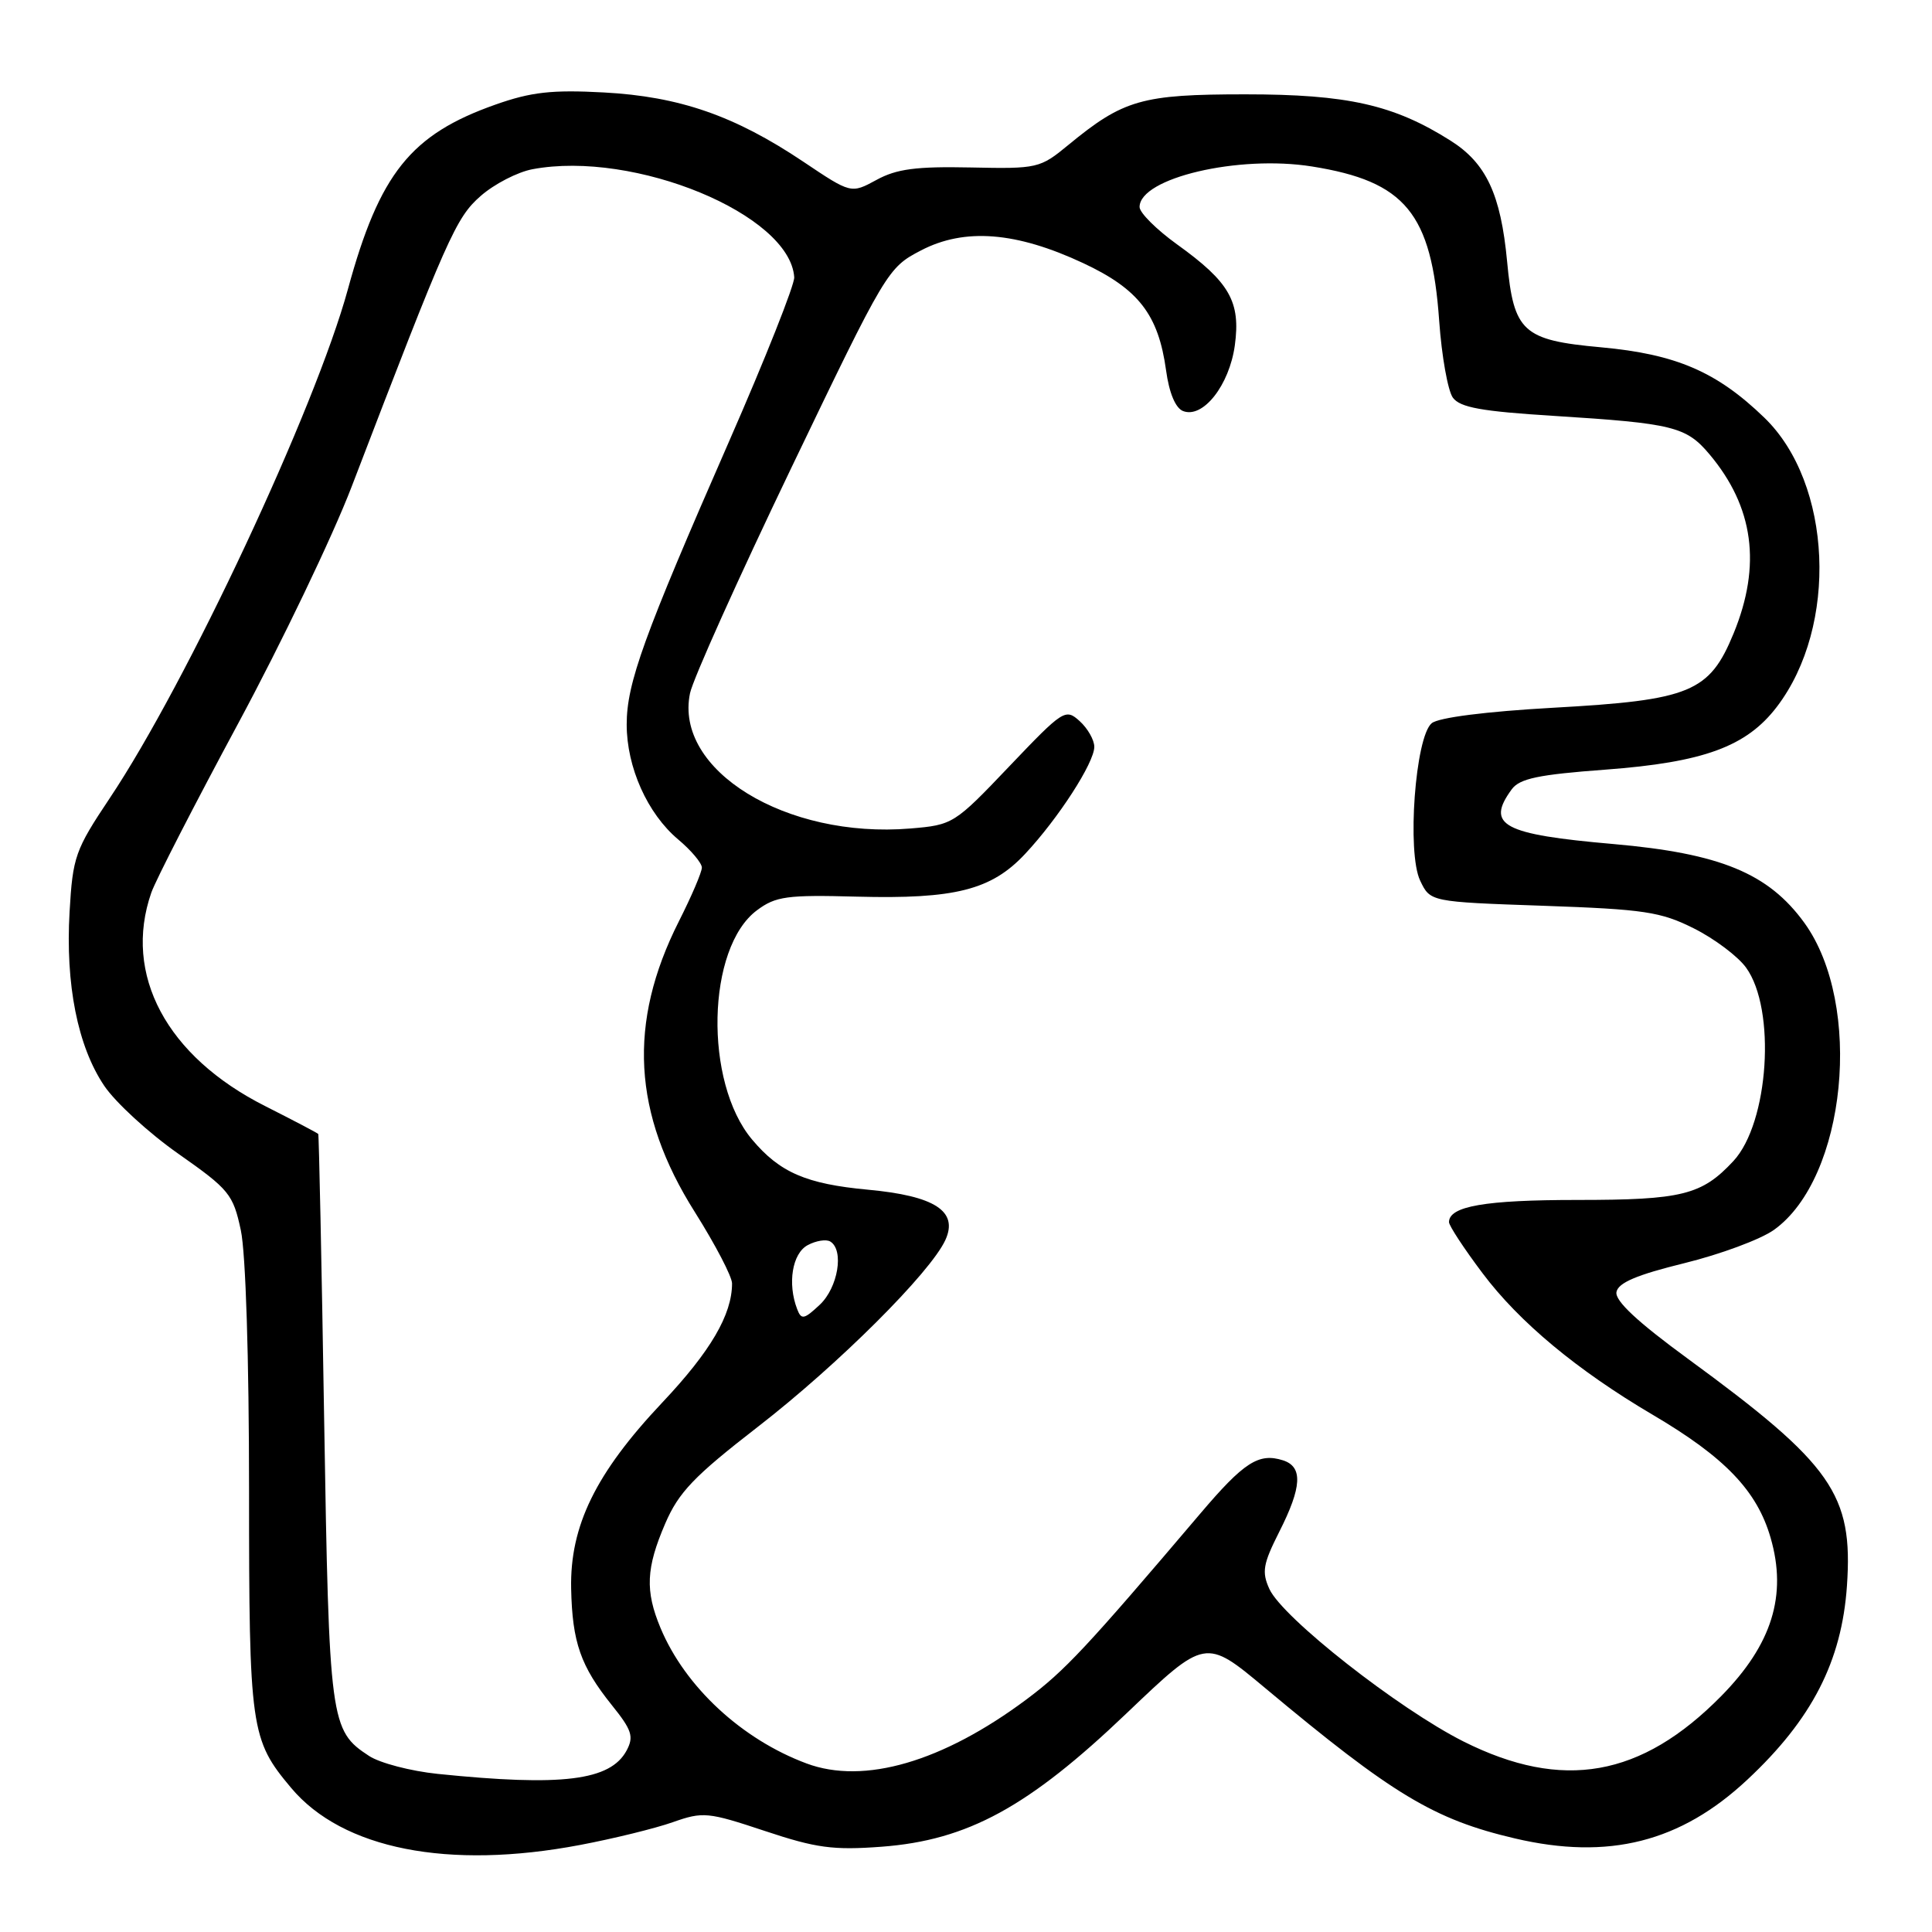 <?xml version="1.0" encoding="UTF-8" standalone="no"?>
<!DOCTYPE svg PUBLIC "-//W3C//DTD SVG 1.1//EN" "http://www.w3.org/Graphics/SVG/1.1/DTD/svg11.dtd" >
<svg xmlns="http://www.w3.org/2000/svg" xmlns:xlink="http://www.w3.org/1999/xlink" version="1.1" viewBox="0 0 256 256">
 <g >
 <path fill="currentColor"
d=" M 76.85 244.47 C 81.29 243.63 86.83 242.27 89.15 241.45 C 93.15 240.04 93.79 240.10 101.34 242.61 C 108.15 244.88 110.39 245.18 116.83 244.70 C 128.22 243.84 136.27 239.45 149.30 227.00 C 159.72 217.06 159.72 217.06 167.61 223.65 C 184.54 237.80 190.01 241.09 200.73 243.60 C 213.14 246.51 222.69 244.10 231.54 235.81 C 240.10 227.81 244.04 220.13 244.73 210.13 C 245.56 198.00 242.80 194.06 223.69 180.07 C 216.96 175.15 213.97 172.36 214.19 171.20 C 214.42 169.97 216.89 168.92 223.17 167.38 C 227.94 166.21 233.28 164.23 235.05 162.97 C 244.65 156.13 246.93 133.11 239.08 122.27 C 234.32 115.71 227.94 113.08 213.79 111.84 C 199.11 110.56 196.84 109.34 200.31 104.59 C 201.36 103.16 203.83 102.64 212.74 101.98 C 225.74 101.01 231.42 98.93 235.44 93.66 C 243.61 82.96 242.79 64.04 233.78 55.34 C 227.48 49.25 222.08 46.93 212.15 46.02 C 201.77 45.08 200.57 43.98 199.70 34.65 C 198.86 25.74 196.93 21.61 192.18 18.62 C 184.67 13.88 178.56 12.50 165.00 12.50 C 151.29 12.50 148.86 13.20 141.57 19.20 C 137.81 22.30 137.49 22.38 128.61 22.19 C 121.41 22.04 118.80 22.38 116.14 23.84 C 112.77 25.67 112.77 25.67 106.45 21.43 C 97.35 15.33 90.04 12.79 80.00 12.25 C 73.14 11.88 70.37 12.19 65.65 13.86 C 54.42 17.82 50.29 22.98 46.10 38.32 C 41.80 54.07 24.77 90.47 14.53 105.78 C 9.96 112.62 9.64 113.53 9.22 120.81 C 8.66 130.44 10.29 138.65 13.81 143.87 C 15.29 146.07 19.72 150.14 23.66 152.90 C 30.37 157.61 30.89 158.24 31.91 163.01 C 32.56 166.03 33.00 180.02 33.00 197.43 C 33.00 229.13 33.20 230.51 38.59 236.92 C 45.40 245.02 59.40 247.78 76.85 244.47 Z  M 58.00 235.05 C 54.42 234.68 50.33 233.61 48.90 232.67 C 43.75 229.30 43.61 228.23 42.95 188.00 C 42.62 167.38 42.26 150.39 42.17 150.26 C 42.08 150.13 38.92 148.48 35.17 146.58 C 22.07 139.99 16.27 129.13 20.05 118.28 C 20.63 116.62 25.81 106.54 31.55 95.88 C 37.29 85.22 44.06 71.10 46.59 64.50 C 59.32 31.30 60.40 28.85 63.70 25.96 C 65.49 24.39 68.58 22.79 70.57 22.42 C 84.06 19.89 104.68 28.41 105.24 36.74 C 105.30 37.71 101.42 47.50 96.60 58.50 C 85.27 84.37 83.04 90.53 83.04 96.00 C 83.04 101.67 85.79 107.81 89.86 111.23 C 91.59 112.68 93.00 114.36 93.00 114.96 C 93.00 115.57 91.63 118.77 89.95 122.09 C 83.16 135.55 83.82 147.55 92.08 160.62 C 94.78 164.91 97.00 169.16 97.00 170.06 C 97.00 174.20 94.15 179.07 87.73 185.87 C 78.93 195.20 75.51 202.20 75.68 210.50 C 75.83 217.63 76.94 220.79 81.08 225.95 C 83.73 229.24 84.01 230.11 83.03 231.95 C 80.88 235.95 74.49 236.74 58.00 235.05 Z  M 106.88 233.67 C 98.28 230.47 90.78 223.51 87.52 215.71 C 85.47 210.79 85.60 207.79 88.14 201.89 C 89.93 197.73 91.95 195.62 100.42 189.06 C 111.05 180.83 123.30 168.62 125.27 164.30 C 127.01 160.49 123.87 158.46 115.00 157.64 C 106.83 156.88 103.32 155.36 99.66 151.00 C 93.25 143.39 93.63 125.56 100.31 120.61 C 102.79 118.76 104.29 118.56 113.54 118.81 C 126.53 119.15 131.36 117.93 135.82 113.16 C 140.23 108.45 145.00 101.07 145.00 98.96 C 145.00 98.05 144.13 96.52 143.06 95.55 C 141.18 93.85 140.89 94.04 133.73 101.55 C 126.46 109.19 126.26 109.31 120.63 109.78 C 104.14 111.15 89.32 102.05 91.43 91.86 C 91.81 90.01 97.85 76.58 104.85 62.00 C 117.42 35.83 117.63 35.47 122.04 33.18 C 127.82 30.17 134.65 30.71 143.54 34.87 C 150.88 38.31 153.49 41.69 154.51 49.07 C 154.92 52.08 155.76 54.08 156.77 54.47 C 159.41 55.48 162.89 51.05 163.62 45.77 C 164.41 39.97 162.94 37.39 155.95 32.37 C 153.23 30.41 151.00 28.19 151.00 27.43 C 151.00 23.59 164.11 20.50 173.85 22.06 C 186.22 24.03 189.69 28.25 190.70 42.52 C 191.03 47.20 191.85 51.77 192.51 52.69 C 193.47 54.00 196.32 54.51 205.95 55.11 C 221.68 56.10 223.43 56.53 226.51 60.19 C 232.38 67.17 233.42 74.88 229.72 83.91 C 226.51 91.73 224.00 92.77 205.81 93.78 C 196.89 94.28 190.61 95.08 189.71 95.83 C 187.53 97.63 186.40 112.98 188.18 116.69 C 189.52 119.50 189.52 119.50 204.51 120.02 C 217.87 120.49 220.04 120.81 224.45 123.02 C 227.17 124.38 230.28 126.72 231.36 128.21 C 235.37 133.73 234.39 148.78 229.68 153.85 C 225.49 158.35 222.89 159.00 208.98 159.00 C 196.77 159.00 192.00 159.83 192.00 161.94 C 192.00 162.41 194.00 165.46 196.44 168.70 C 201.30 175.18 208.98 181.57 219.00 187.47 C 228.56 193.10 232.81 197.53 234.61 203.75 C 236.83 211.38 234.80 217.90 228.08 224.73 C 217.47 235.50 207.05 237.34 193.91 230.75 C 185.29 226.41 169.94 214.36 168.20 210.55 C 167.17 208.29 167.36 207.23 169.50 202.99 C 172.52 197.03 172.66 194.35 170.00 193.50 C 166.78 192.48 164.83 193.74 159.00 200.61 C 143.91 218.38 141.09 221.39 136.00 225.19 C 124.91 233.46 114.47 236.50 106.88 233.67 Z  M 105.63 173.47 C 104.32 170.07 104.98 166.08 107.02 164.99 C 108.13 164.39 109.48 164.18 110.02 164.51 C 111.87 165.65 111.04 170.61 108.63 172.88 C 106.54 174.84 106.18 174.91 105.63 173.47 Z "/>
</g>
</svg>